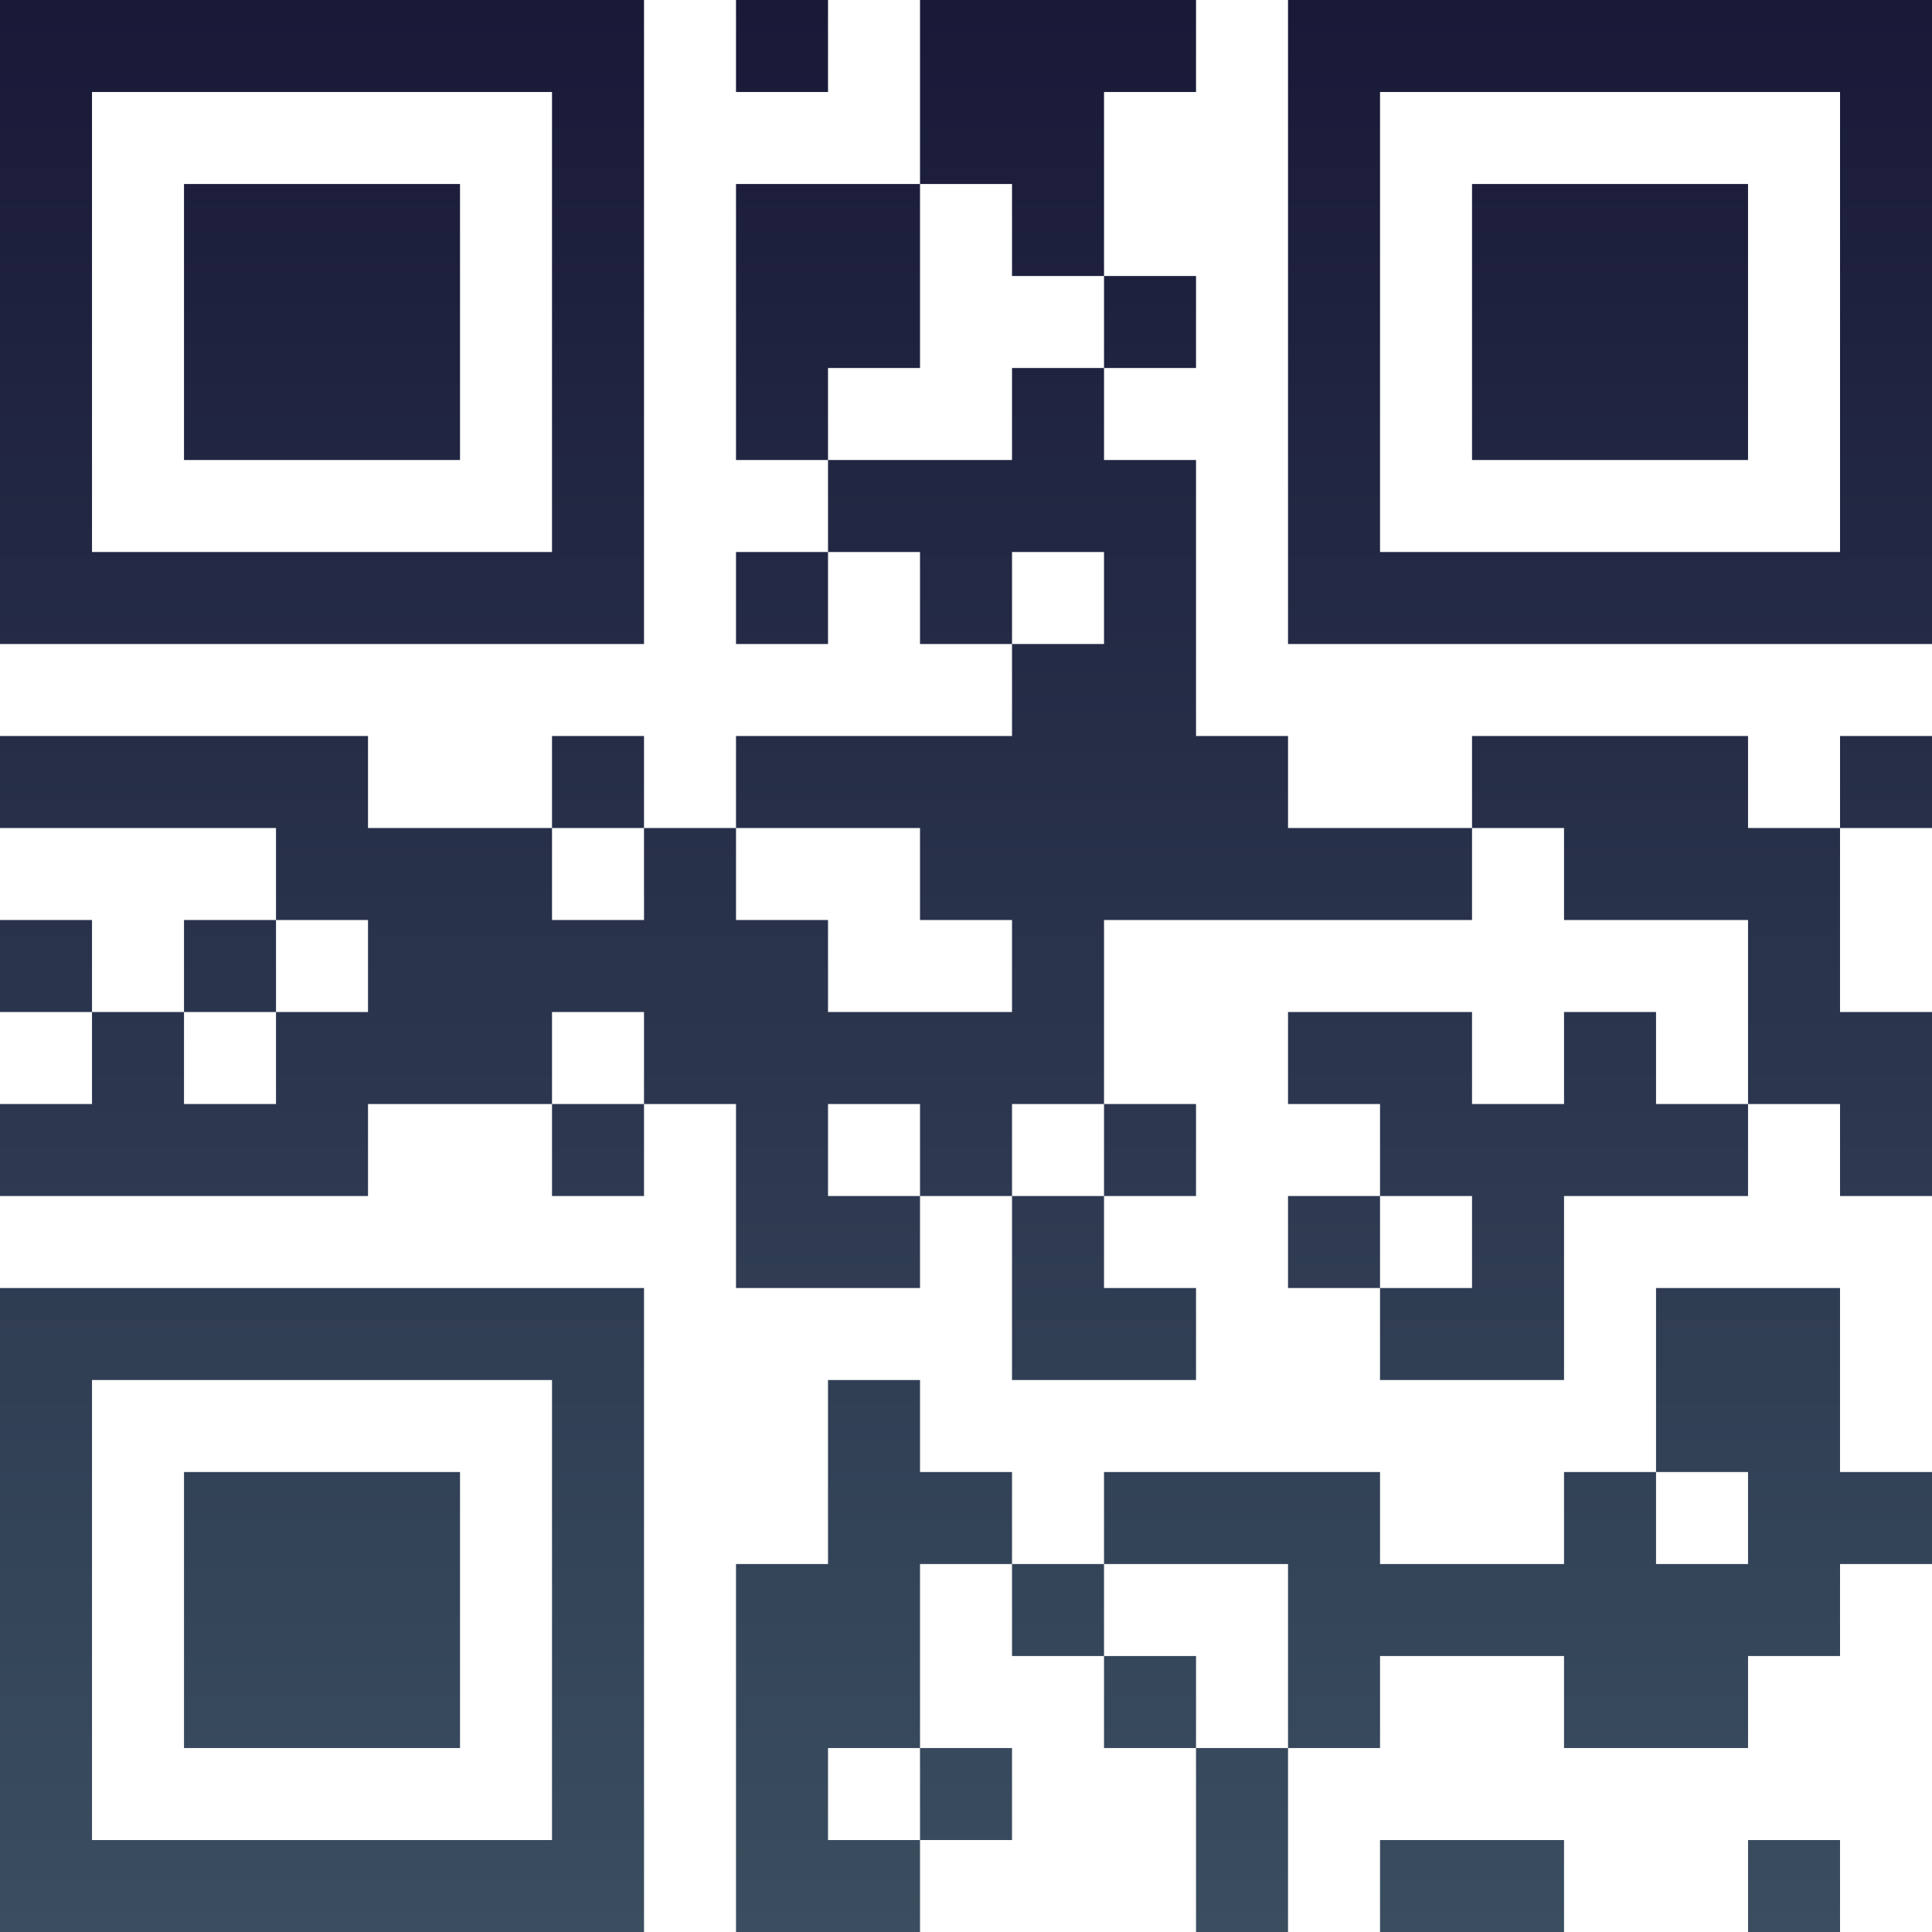 <?xml version="1.0" encoding="UTF-8"?>
<svg xmlns="http://www.w3.org/2000/svg" version="1.1" width="100" height="100" viewBox="0 0 100 100"><rect x="0" y="0" width="100" height="100" fill="#ffffff"/><g transform="scale(4.762)"><g transform="translate(0,0)"><defs><linearGradient gradientUnits="userSpaceOnUse" x1="0" y1="0" x2="0" y2="21" id="g1"><stop offset="0%" stop-color="#191938"/><stop offset="100%" stop-color="#3a4e60"/></linearGradient></defs><path fill-rule="evenodd" d="M8 0L8 1L9 1L9 0ZM10 0L10 2L8 2L8 5L9 5L9 6L8 6L8 7L9 7L9 6L10 6L10 7L11 7L11 8L8 8L8 9L7 9L7 8L6 8L6 9L4 9L4 8L0 8L0 9L3 9L3 10L2 10L2 11L1 11L1 10L0 10L0 11L1 11L1 12L0 12L0 13L4 13L4 12L6 12L6 13L7 13L7 12L8 12L8 14L10 14L10 13L11 13L11 15L13 15L13 14L12 14L12 13L13 13L13 12L12 12L12 10L16 10L16 9L17 9L17 10L19 10L19 12L18 12L18 11L17 11L17 12L16 12L16 11L14 11L14 12L15 12L15 13L14 13L14 14L15 14L15 15L17 15L17 13L19 13L19 12L20 12L20 13L21 13L21 11L20 11L20 9L21 9L21 8L20 8L20 9L19 9L19 8L16 8L16 9L14 9L14 8L13 8L13 5L12 5L12 4L13 4L13 3L12 3L12 1L13 1L13 0ZM10 2L10 4L9 4L9 5L11 5L11 4L12 4L12 3L11 3L11 2ZM11 6L11 7L12 7L12 6ZM6 9L6 10L7 10L7 9ZM8 9L8 10L9 10L9 11L11 11L11 10L10 10L10 9ZM3 10L3 11L2 11L2 12L3 12L3 11L4 11L4 10ZM6 11L6 12L7 12L7 11ZM9 12L9 13L10 13L10 12ZM11 12L11 13L12 13L12 12ZM15 13L15 14L16 14L16 13ZM18 14L18 16L17 16L17 17L15 17L15 16L12 16L12 17L11 17L11 16L10 16L10 15L9 15L9 17L8 17L8 21L10 21L10 20L11 20L11 19L10 19L10 17L11 17L11 18L12 18L12 19L13 19L13 21L14 21L14 19L15 19L15 18L17 18L17 19L19 19L19 18L20 18L20 17L21 17L21 16L20 16L20 14ZM18 16L18 17L19 17L19 16ZM12 17L12 18L13 18L13 19L14 19L14 17ZM9 19L9 20L10 20L10 19ZM15 20L15 21L17 21L17 20ZM19 20L19 21L20 21L20 20ZM0 0L0 7L7 7L7 0ZM1 1L1 6L6 6L6 1ZM2 2L2 5L5 5L5 2ZM14 0L14 7L21 7L21 0ZM15 1L15 6L20 6L20 1ZM16 2L16 5L19 5L19 2ZM0 14L0 21L7 21L7 14ZM1 15L1 20L6 20L6 15ZM2 16L2 19L5 19L5 16Z" fill="url(#g1)"/></g></g></svg>
